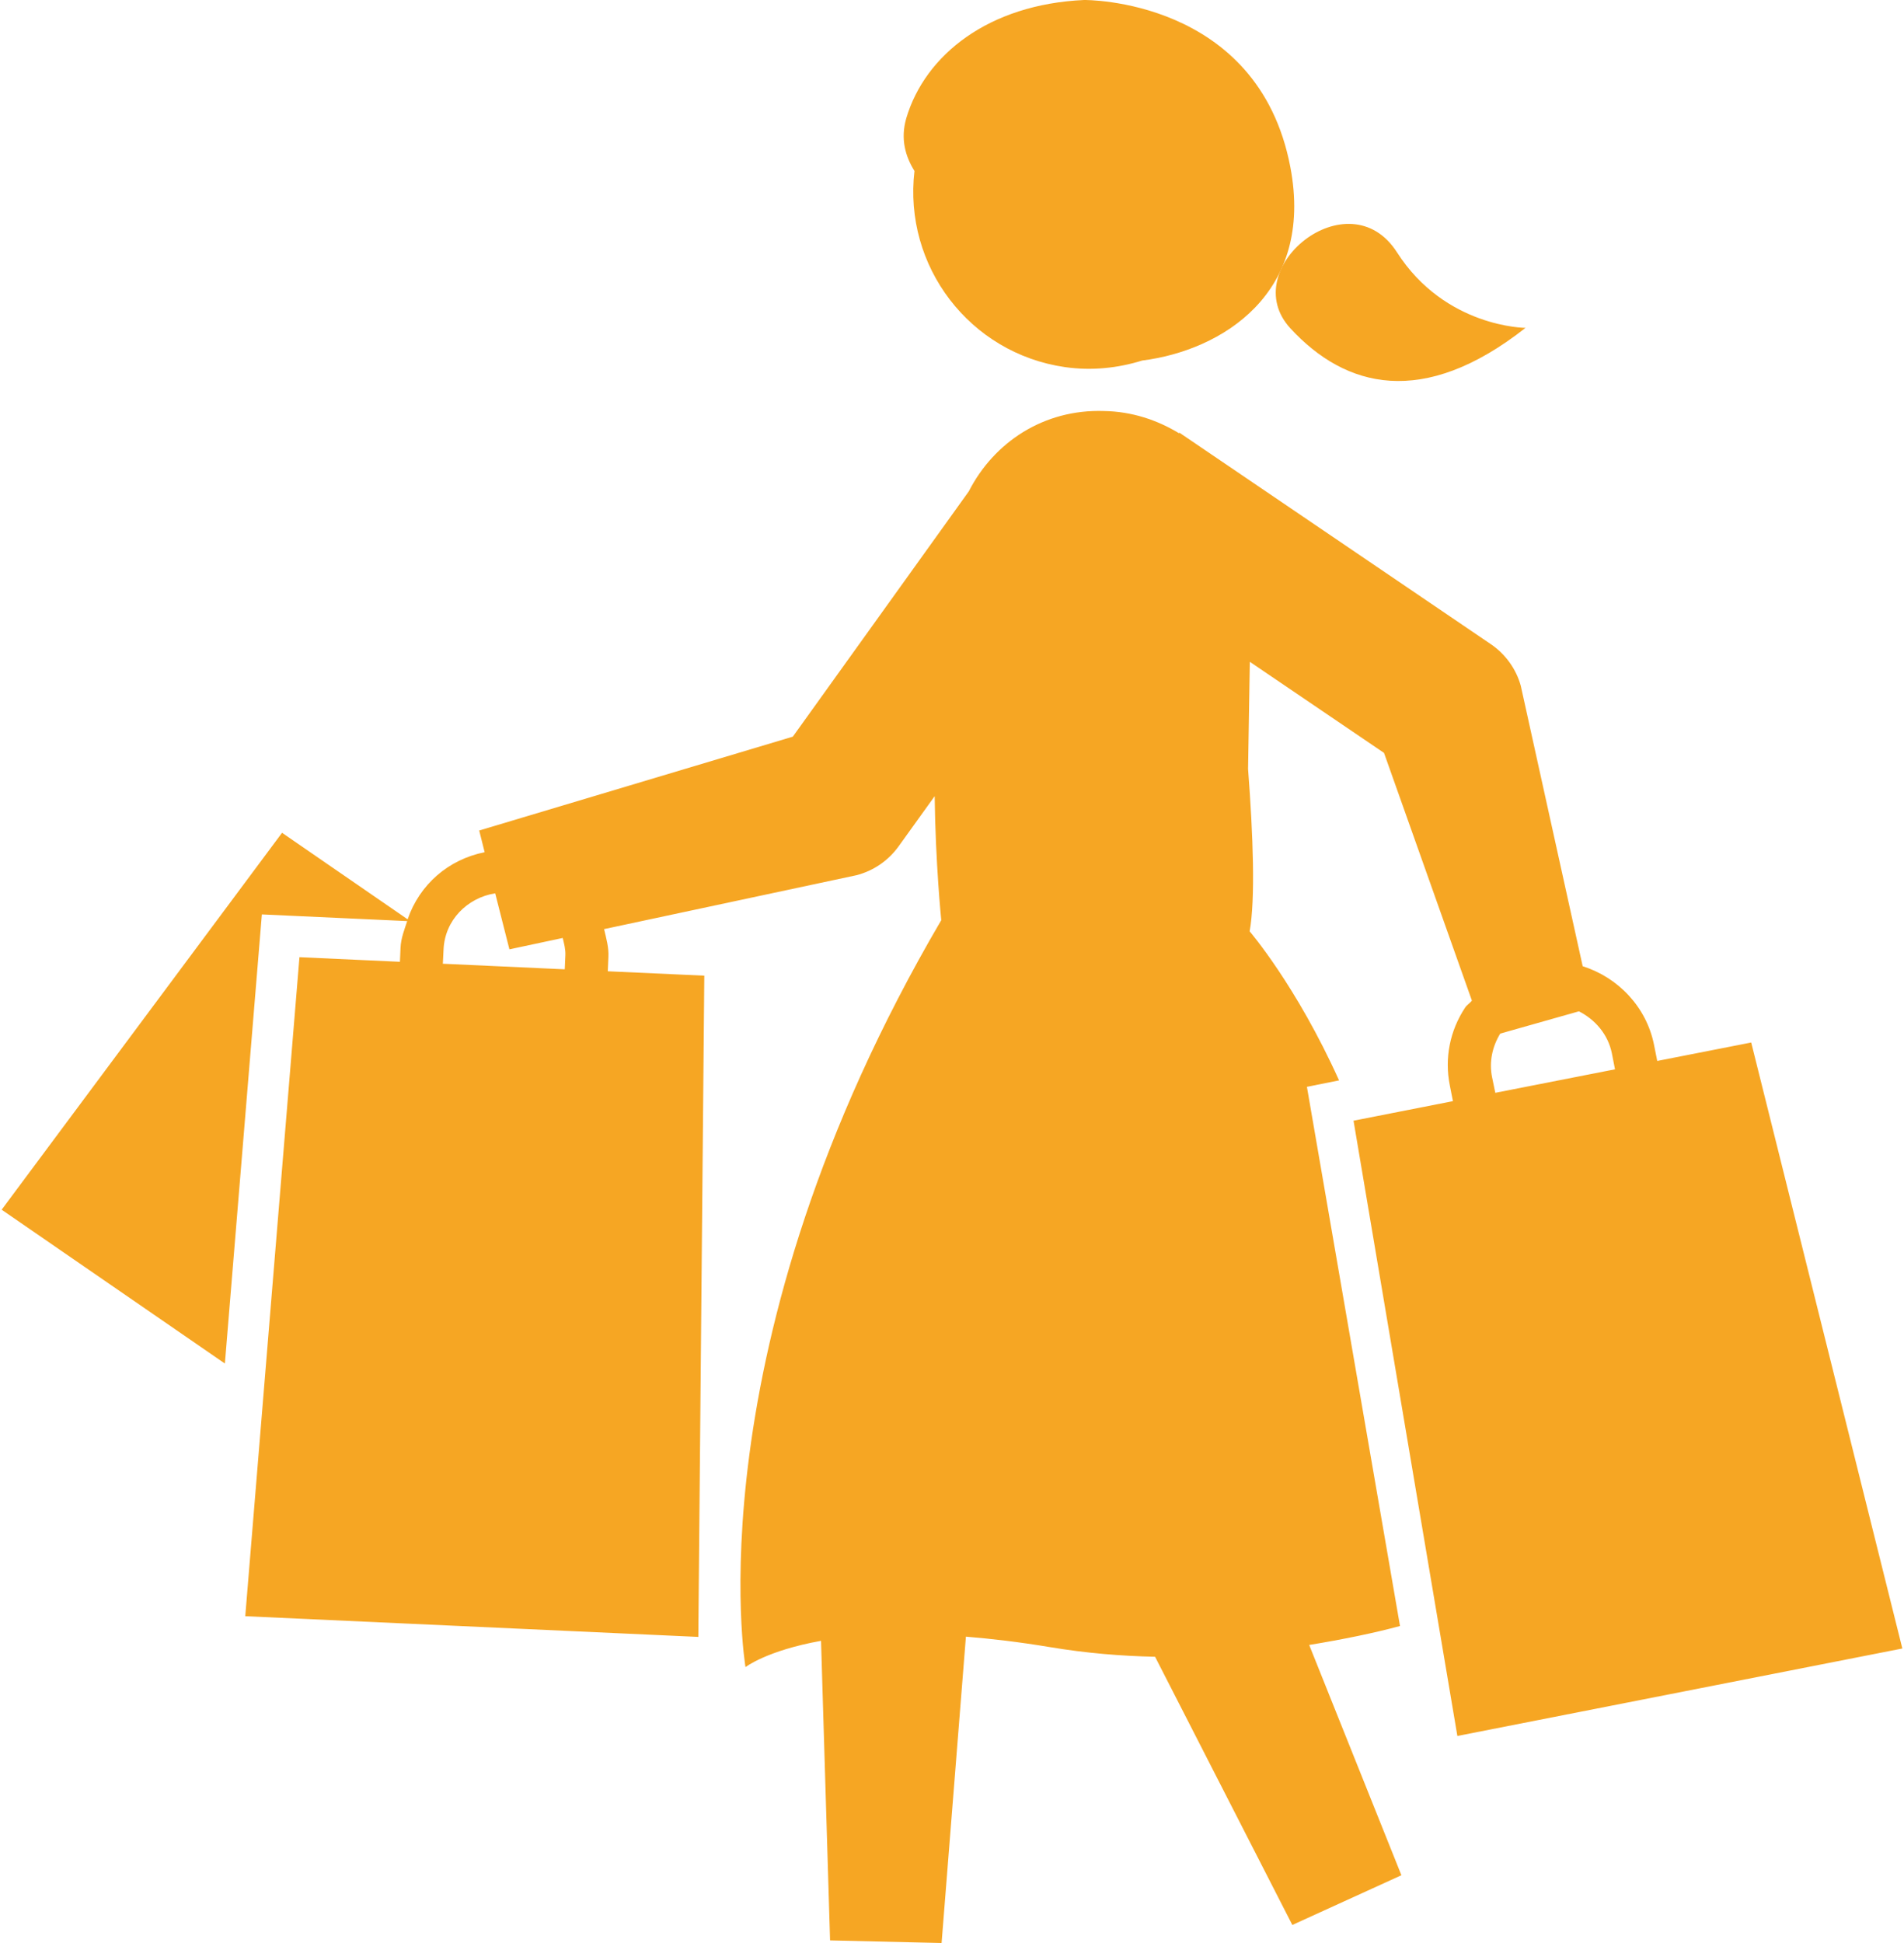 <?xml version="1.0" encoding="UTF-8" standalone="no"?>
<svg width="98px" height="100px" viewBox="0 0 98 100" version="1.1" xmlns="http://www.w3.org/2000/svg" xmlns:xlink="http://www.w3.org/1999/xlink" xmlns:sketch="http://www.bohemiancoding.com/sketch/ns">
    <!-- Generator: Sketch 3.2.2 (9983) - http://www.bohemiancoding.com/sketch -->
    <title>shopping</title>
    <desc>Created with Sketch.</desc>
    <defs></defs>
    <g id="Page-1" stroke="none" stroke-width="1" fill="none" fill-rule="evenodd" sketch:type="MSPage">
        <g id="shopping" sketch:type="MSLayerGroup" transform="translate(0, -1)" fill="#F6A623">
            <g id="Group" sketch:type="MSShapeGroup">
                <path d="M75.012,90.344 L97.915,85.842 L90.136,54.654 L85.299,55.603 L85.132,54.765 C84.739,52.814 83.275,51.302 81.462,50.728 L78.275,36.292 C78.031,35.417 77.479,34.66 76.733,34.152 L61.152,23.572 C61.121,23.551 61.093,23.531 61.062,23.511 L60.705,23.269 L60.686,23.298 C59.552,22.609 58.241,22.177 56.827,22.154 C53.717,22.048 51.149,23.772 49.866,26.286 L40.807,38.913 L24.665,43.743 L24.945,44.86 C23.078,45.233 21.595,46.524 20.981,48.314 L14.517,43.861 L0.085,63.259 L11.575,71.176 L13.478,48.062 L20.959,48.405 C20.814,48.848 20.638,49.284 20.616,49.773 L20.584,50.5 L15.413,50.263 L12.624,84.18 L35.943,85.246 L36.251,51.214 L31.283,50.988 L31.315,50.262 C31.342,49.756 31.202,49.29 31.093,48.818 L44.071,46.047 C44.952,45.823 45.725,45.294 46.254,44.555 L48.108,41.976 C48.149,45.427 48.447,48.359 48.447,48.359 C35.559,70.347 38.371,86.8 38.371,86.8 C38.371,86.8 39.46,85.95 42.259,85.448 L42.724,100.866 L48.464,101 L49.716,85.233 C51.022,85.339 52.451,85.506 54.042,85.771 C55.9,86.083 57.713,86.23 59.453,86.268 L66.517,100.071 L72.131,97.512 L67.385,85.66 C69.134,85.373 70.757,85.04 72.059,84.685 L67.268,56.936 L68.922,56.604 C66.725,51.726 64.32,48.933 64.32,48.933 C64.618,47.274 64.501,44.013 64.239,40.576 L64.329,35.061 L71.236,39.749 L75.76,52.498 C75.66,52.63 75.511,52.709 75.416,52.849 C74.625,54.04 74.341,55.468 74.625,56.872 L74.783,57.672 L69.667,58.678 L75.012,90.344 L75.012,90.344 Z M29.068,50.887 L22.794,50.6 L22.83,49.872 C22.893,48.36 24.046,47.207 25.488,46.975 L26.22,49.859 L28.964,49.274 C29.032,49.563 29.113,49.85 29.1,50.16 L29.068,50.887 L29.068,50.887 Z M76.797,56.436 C76.639,55.657 76.806,54.872 77.217,54.196 L81.268,53.049 C82.104,53.474 82.764,54.234 82.962,55.202 L83.125,56.034 L76.964,57.243 L76.797,56.436 L76.797,56.436 Z" id="Shape"></path>
                <path d="M58.793,19.555 C62.87,19.04 67.661,16.116 66.414,9.595 C64.751,0.882 55.796,1 55.796,1 C50.887,1.222 47.615,3.825 46.648,7.08 C46.336,8.151 46.603,9.051 47.068,9.799 C46.494,14.694 49.902,19.18 54.802,19.892 C56.19,20.093 57.536,19.944 58.793,19.555 Z" id="Shape"></path>
                <path d="M66.423,17.905 C69.257,20.974 73.244,22.023 78.52,17.874 C78.52,17.874 74.388,17.863 71.902,13.984 C69.42,10.106 63.589,14.836 66.423,17.905 L66.423,17.905 Z" id="Shape"></path>
            </g>
        </g>
    </g>
</svg>